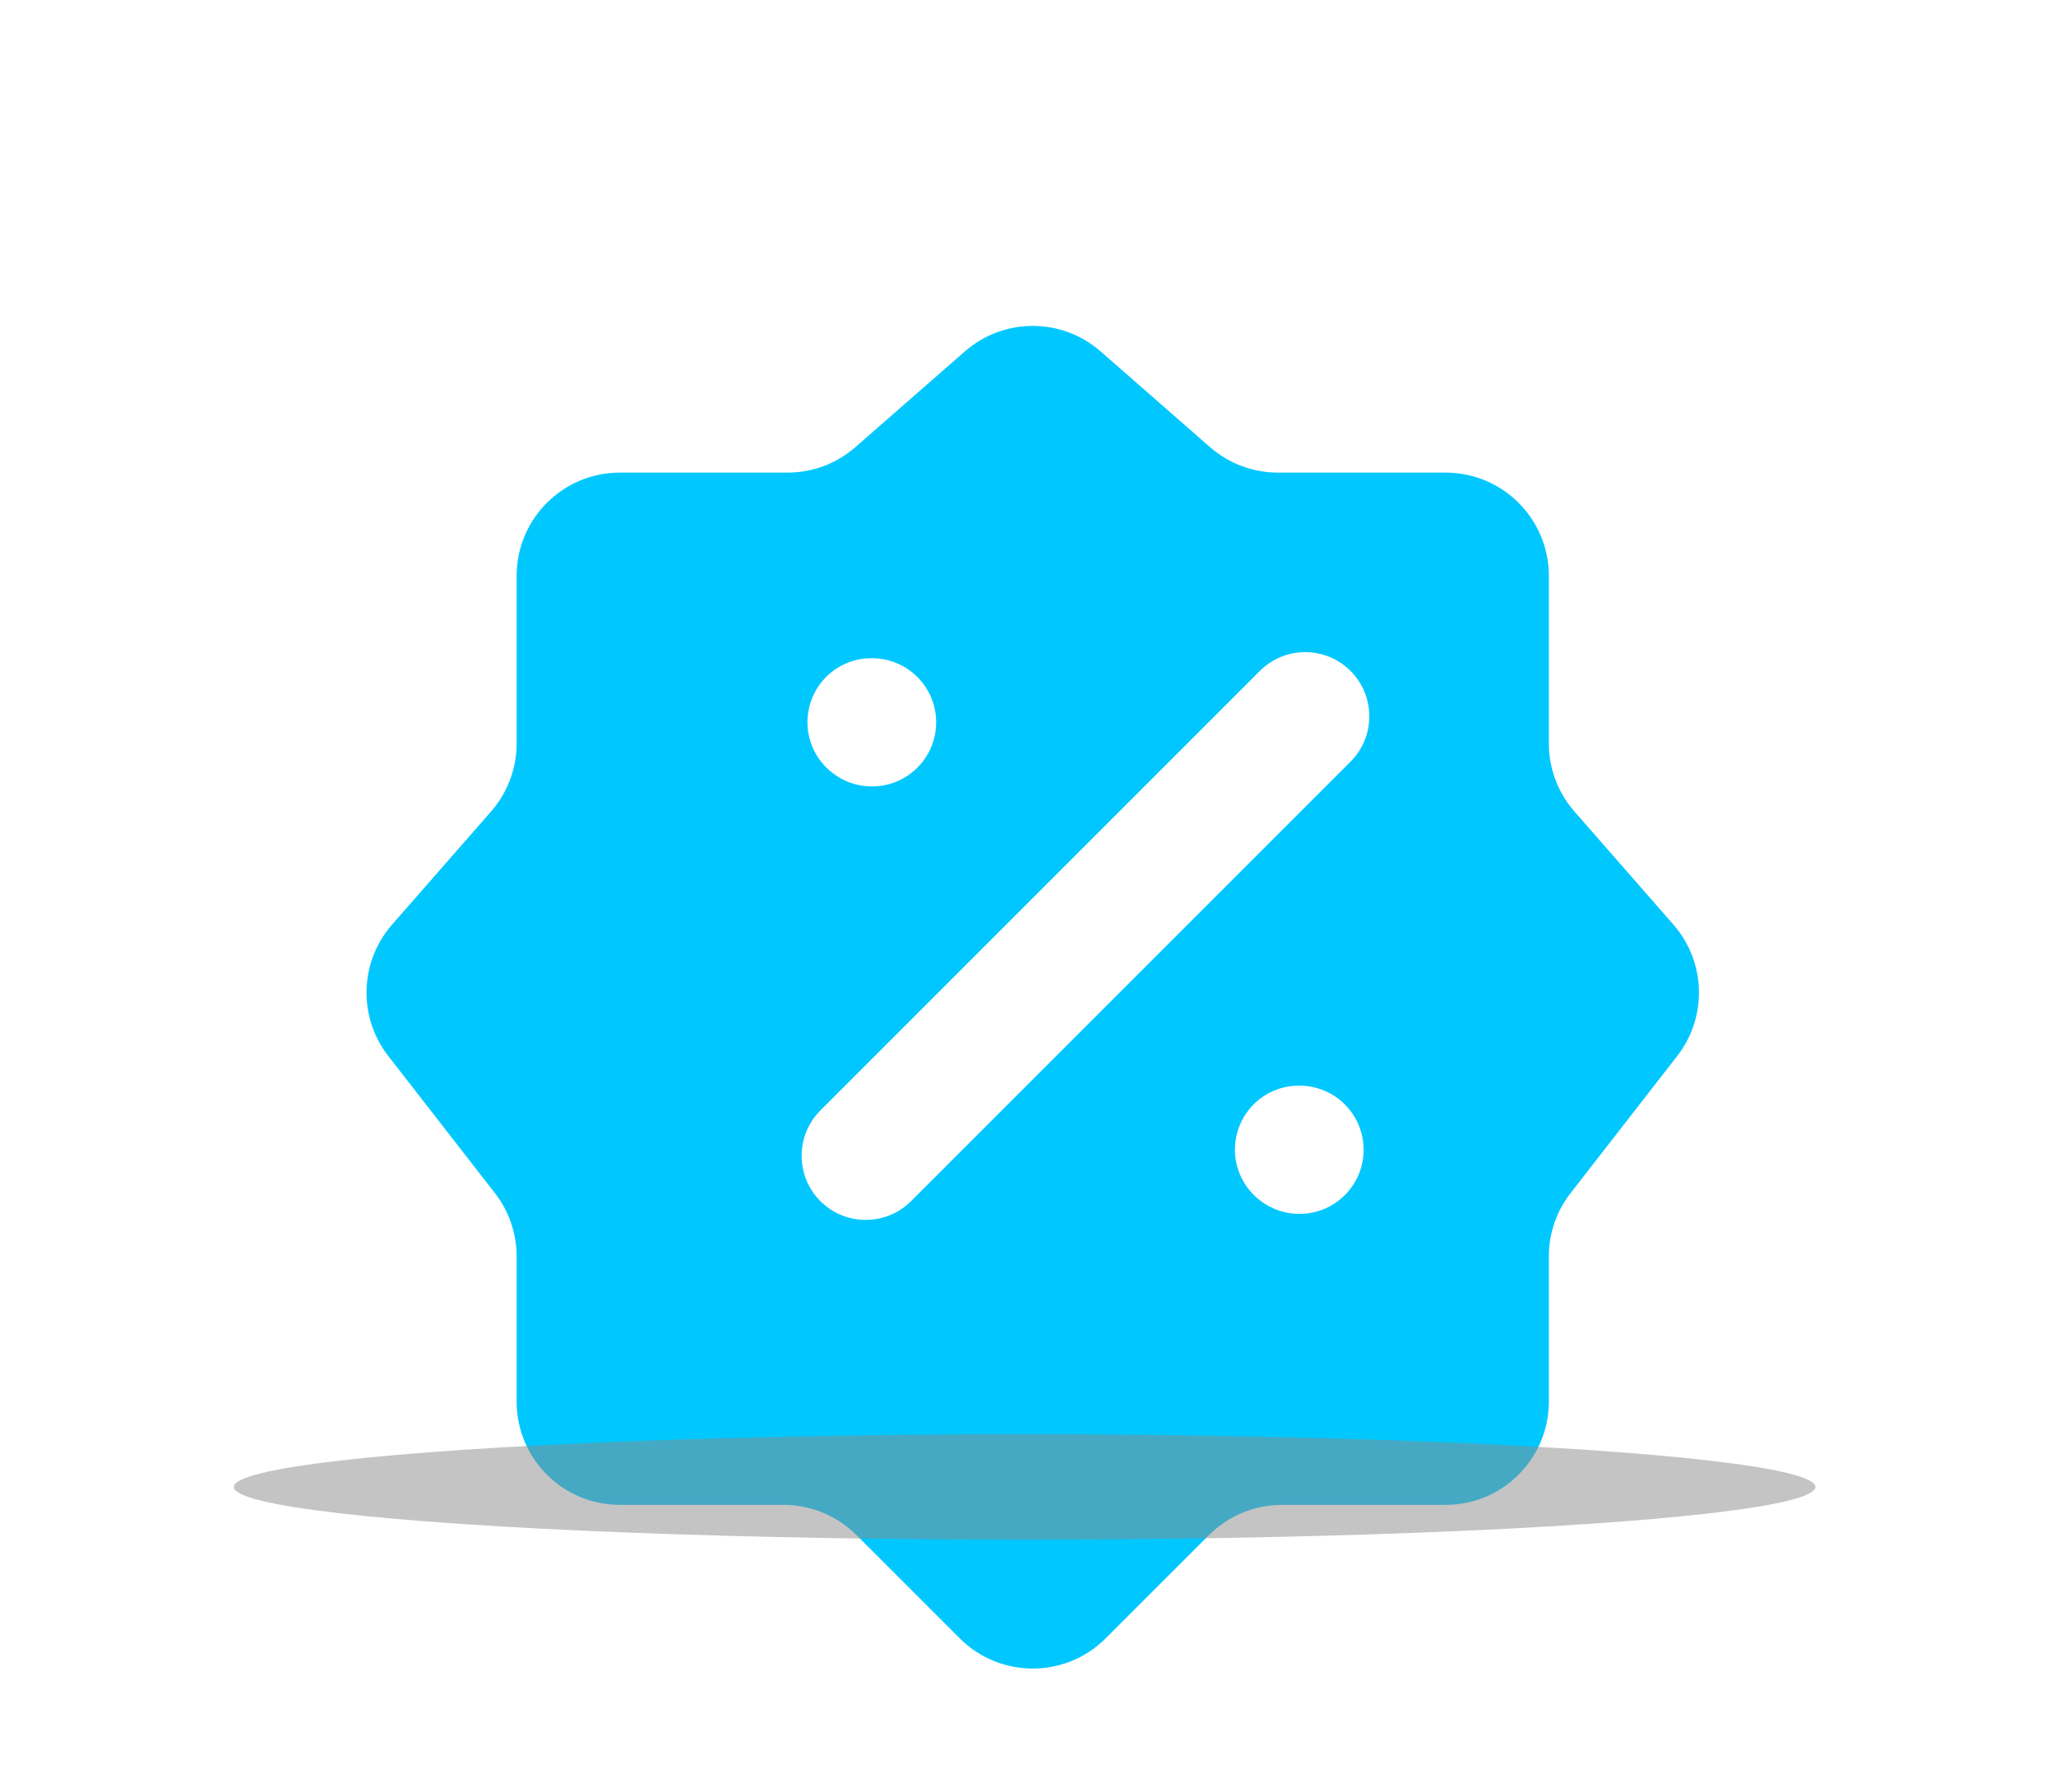 <svg width="39" height="34" viewBox="0 0 39 34" fill="none" xmlns="http://www.w3.org/2000/svg">
<g filter="url(#filter0_ii_1_8321)">
<path d="M18.301 4.667L16.227 6.481C15.871 6.793 15.412 6.965 14.938 6.965H11.758C10.676 6.965 9.8 7.842 9.8 8.923V12.104C9.8 12.578 9.628 13.036 9.315 13.393L7.437 15.539C6.819 16.245 6.789 17.29 7.365 18.031L9.387 20.631C9.655 20.974 9.8 21.397 9.8 21.833V24.587C9.8 25.669 10.676 26.546 11.758 26.546H14.863C15.382 26.546 15.88 26.752 16.247 27.119L18.205 29.077C18.97 29.842 20.21 29.842 20.974 29.077L22.933 27.119C23.3 26.752 23.798 26.546 24.317 26.546H27.422C28.503 26.546 29.38 25.669 29.38 24.587V21.833C29.38 21.397 29.525 20.974 29.793 20.631L31.815 18.031C32.391 17.29 32.361 16.245 31.743 15.539L29.865 13.393C29.552 13.036 29.38 12.578 29.38 12.104V8.923C29.38 7.842 28.503 6.965 27.422 6.965H24.242C23.767 6.965 23.309 6.793 22.952 6.481L20.879 4.667C20.141 4.021 19.039 4.021 18.301 4.667Z" fill="#00C8FF"/>
</g>
<g filter="url(#filter1_d_1_8321)">
<path d="M16.281 21.785L24.618 13.448C25.093 12.973 25.093 12.202 24.618 11.727C24.143 11.252 23.373 11.252 22.898 11.727L14.562 20.064C14.087 20.539 14.087 21.31 14.562 21.785C14.799 22.022 15.11 22.14 15.421 22.14C15.733 22.14 16.044 22.022 16.281 21.785Z" fill="white"/>
<path d="M22.426 20.81C22.426 21.482 22.979 22.026 23.65 22.026C24.322 22.026 24.866 21.482 24.866 20.81C24.866 20.139 24.322 19.594 23.65 19.594H23.637C22.964 19.594 22.426 20.139 22.426 20.81Z" fill="white"/>
<path d="M15.541 11.486H15.528C14.855 11.486 14.317 12.03 14.317 12.702C14.317 13.373 14.87 13.918 15.541 13.918C16.213 13.918 16.758 13.373 16.758 12.702C16.758 12.03 16.213 11.486 15.541 11.486Z" fill="white"/>
</g>
<g filter="url(#filter2_f_1_8321)">
<ellipse cx="19.436" cy="28.206" rx="15" ry="1" fill="#8B8B8B" fill-opacity="0.5"/>
</g>
<defs>
<filter id="filter0_ii_1_8321" x="5.953" y="2.182" width="27.274" height="31.468" filterUnits="userSpaceOnUse" color-interpolation-filters="sRGB">
<feFlood flood-opacity="0" result="BackgroundImageFix"/>
<feBlend mode="normal" in="SourceGraphic" in2="BackgroundImageFix" result="shape"/>
<feColorMatrix in="SourceAlpha" type="matrix" values="0 0 0 0 0 0 0 0 0 0 0 0 0 0 0 0 0 0 127 0" result="hardAlpha"/>
<feOffset dx="-1" dy="-2"/>
<feGaussianBlur stdDeviation="2.5"/>
<feComposite in2="hardAlpha" operator="arithmetic" k2="-1" k3="1"/>
<feColorMatrix type="matrix" values="0 0 0 0 0 0 0 0 0 0 0 0 0 0 0 0 0 0 0.25 0"/>
<feBlend mode="normal" in2="shape" result="effect1_innerShadow_1_8321"/>
<feColorMatrix in="SourceAlpha" type="matrix" values="0 0 0 0 0 0 0 0 0 0 0 0 0 0 0 0 0 0 127 0" result="hardAlpha"/>
<feOffset dx="1" dy="4"/>
<feGaussianBlur stdDeviation="2"/>
<feComposite in2="hardAlpha" operator="arithmetic" k2="-1" k3="1"/>
<feColorMatrix type="matrix" values="0 0 0 0 1 0 0 0 0 1 0 0 0 0 1 0 0 0 0.25 0"/>
<feBlend mode="normal" in2="effect1_innerShadow_1_8321" result="effect2_innerShadow_1_8321"/>
</filter>
<filter id="filter1_d_1_8321" x="13.205" y="10.371" width="14.769" height="14.769" filterUnits="userSpaceOnUse" color-interpolation-filters="sRGB">
<feFlood flood-opacity="0" result="BackgroundImageFix"/>
<feColorMatrix in="SourceAlpha" type="matrix" values="0 0 0 0 0 0 0 0 0 0 0 0 0 0 0 0 0 0 127 0" result="hardAlpha"/>
<feOffset dx="1" dy="1"/>
<feGaussianBlur stdDeviation="1"/>
<feComposite in2="hardAlpha" operator="out"/>
<feColorMatrix type="matrix" values="0 0 0 0 0 0 0 0 0 0 0 0 0 0 0 0 0 0 0.25 0"/>
<feBlend mode="normal" in2="BackgroundImageFix" result="effect1_dropShadow_1_8321"/>
<feBlend mode="normal" in="SourceGraphic" in2="effect1_dropShadow_1_8321" result="shape"/>
</filter>
<filter id="filter2_f_1_8321" x="0.436" y="23.206" width="38" height="10" filterUnits="userSpaceOnUse" color-interpolation-filters="sRGB">
<feFlood flood-opacity="0" result="BackgroundImageFix"/>
<feBlend mode="normal" in="SourceGraphic" in2="BackgroundImageFix" result="shape"/>
<feGaussianBlur stdDeviation="2" result="effect1_foregroundBlur_1_8321"/>
</filter>
</defs>
</svg>
